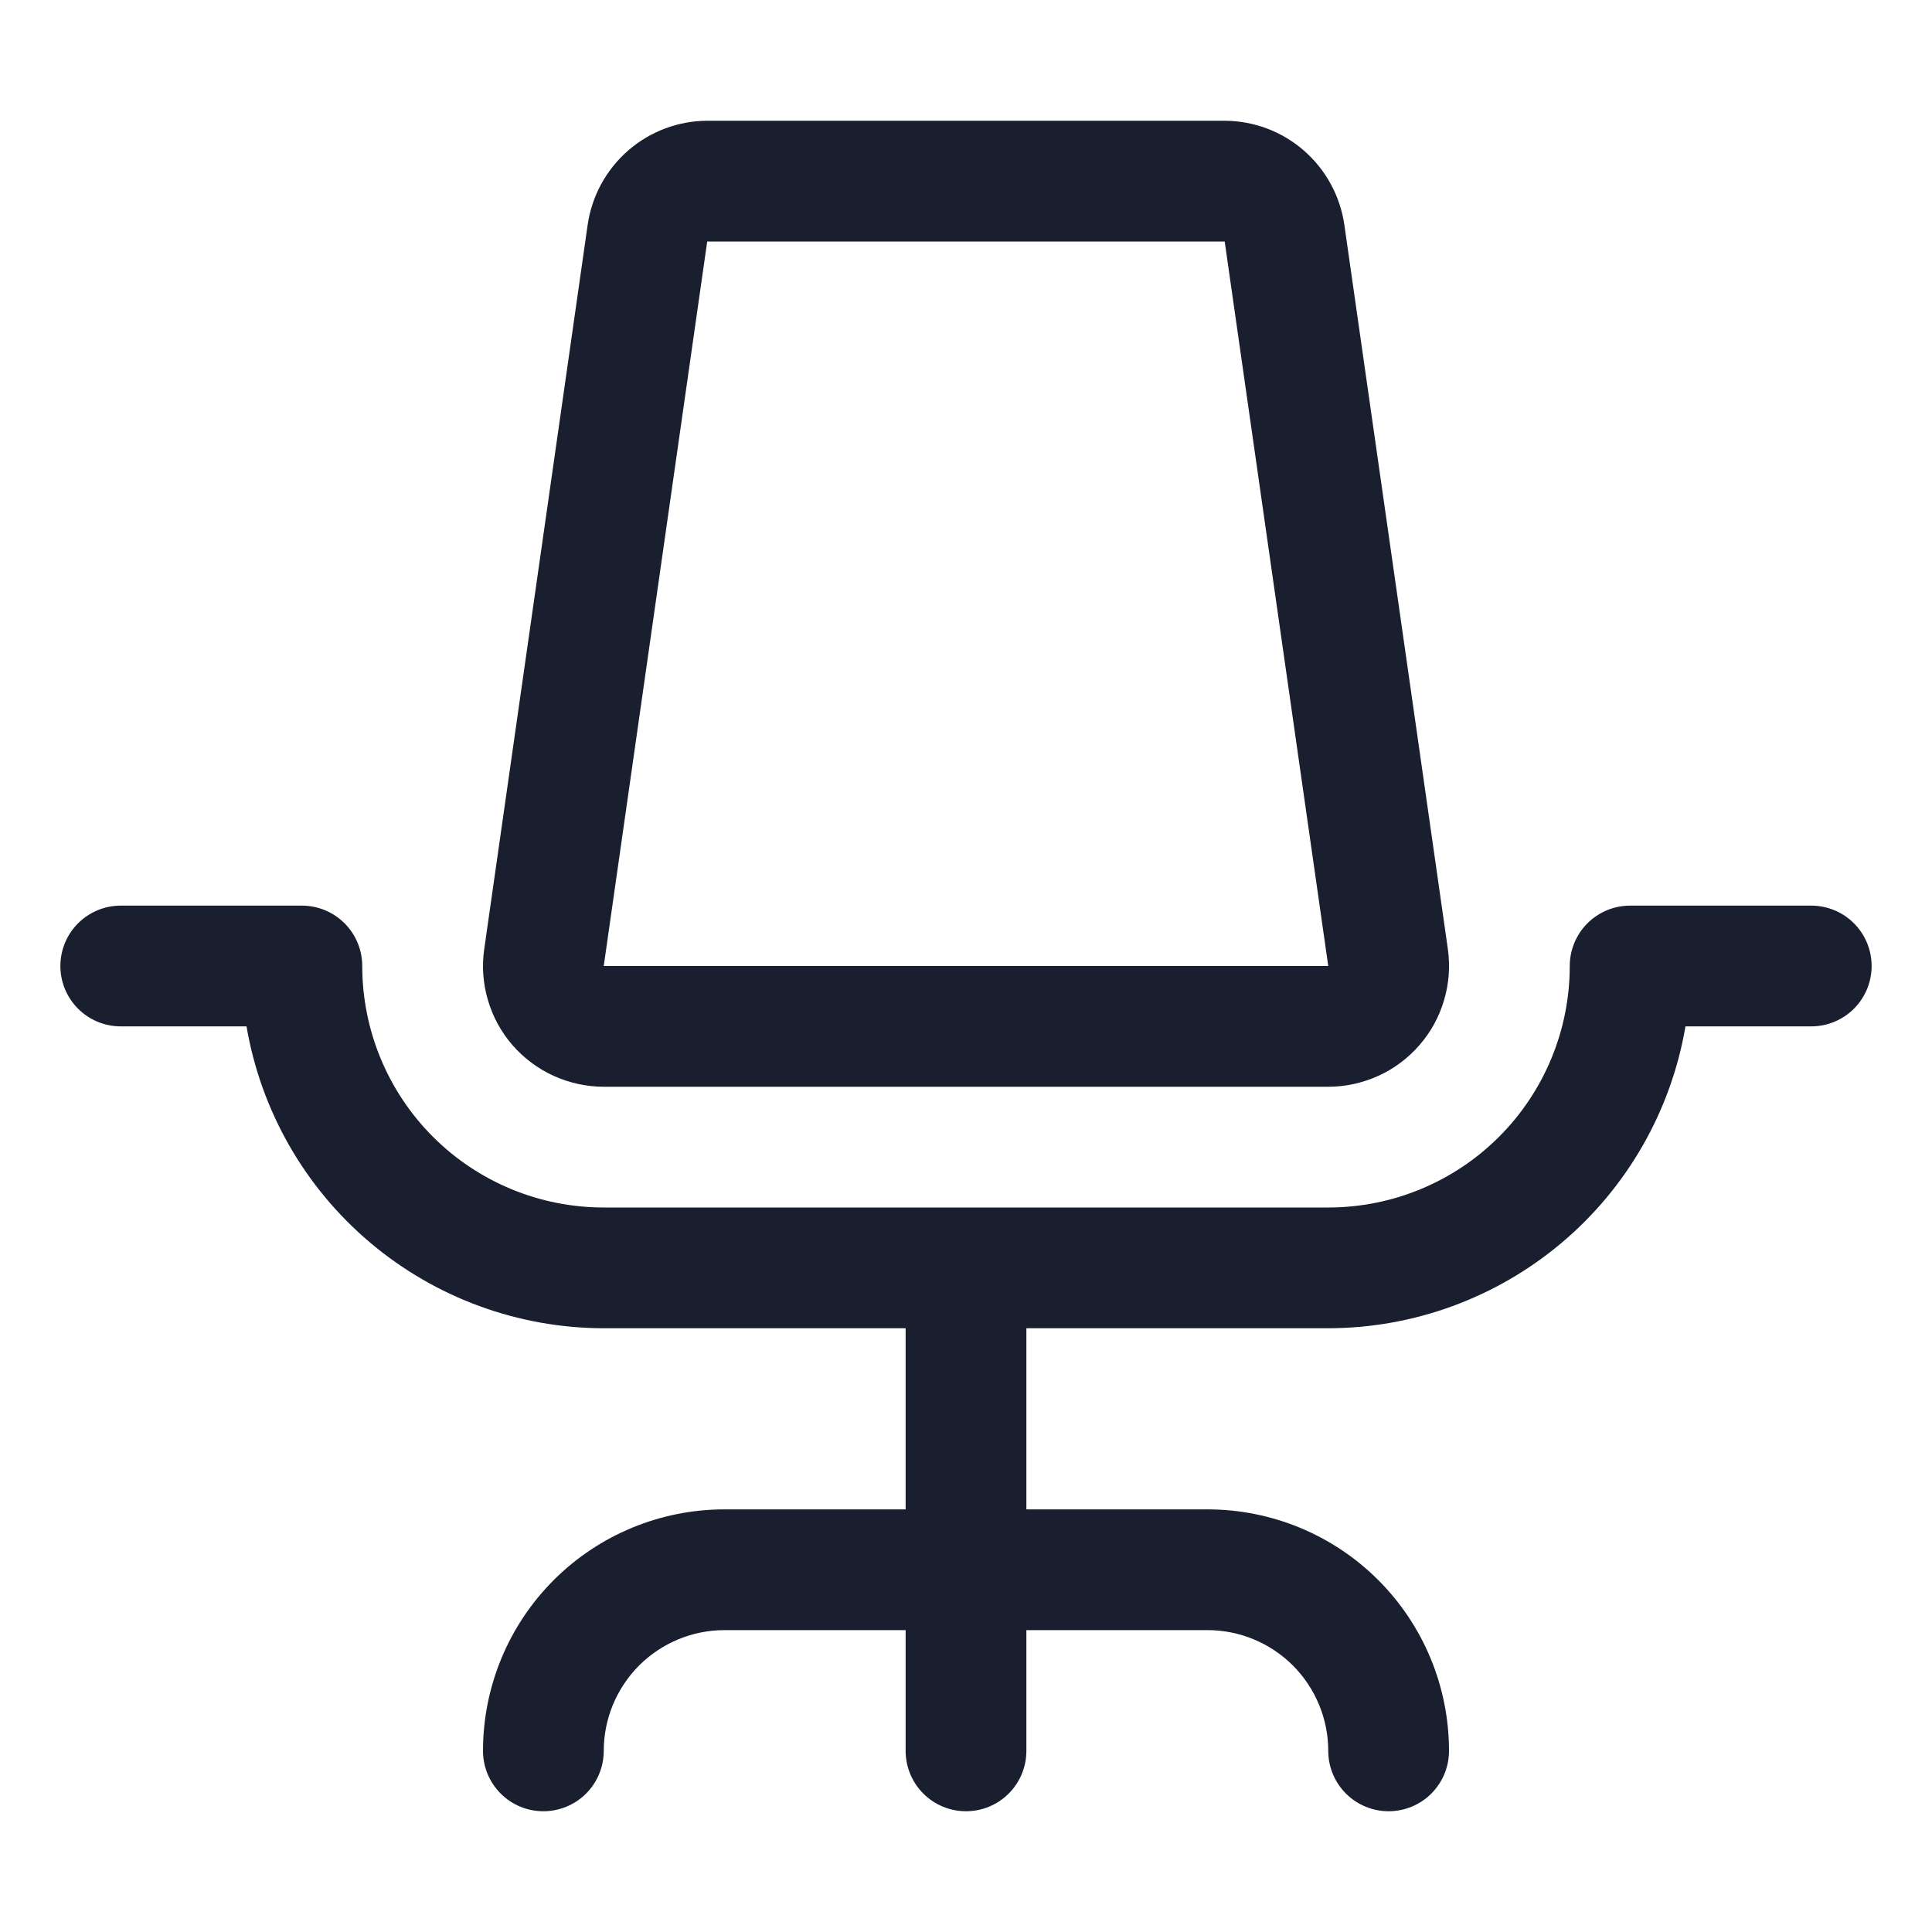 <svg width="20" height="20" viewBox="0 0 20 20" fill="none" xmlns="http://www.w3.org/2000/svg">
<path d="M19.375 10C19.375 10.166 19.309 10.325 19.192 10.442C19.075 10.559 18.916 10.625 18.75 10.625H17.448C17.299 11.498 16.846 12.291 16.169 12.863C15.493 13.434 14.636 13.749 13.75 13.75H10.625V15.625H12.5C13.163 15.625 13.799 15.888 14.268 16.357C14.737 16.826 15 17.462 15 18.125C15 18.291 14.934 18.45 14.817 18.567C14.7 18.684 14.541 18.75 14.375 18.75C14.209 18.75 14.05 18.684 13.933 18.567C13.816 18.45 13.75 18.291 13.75 18.125C13.75 17.794 13.618 17.476 13.384 17.241C13.149 17.007 12.832 16.875 12.5 16.875H10.625V18.125C10.625 18.291 10.559 18.45 10.442 18.567C10.325 18.684 10.166 18.75 10 18.75C9.834 18.75 9.675 18.684 9.558 18.567C9.441 18.45 9.375 18.291 9.375 18.125V16.875H7.5C7.168 16.875 6.851 17.007 6.616 17.241C6.382 17.476 6.25 17.794 6.25 18.125C6.25 18.291 6.184 18.45 6.067 18.567C5.95 18.684 5.791 18.75 5.625 18.75C5.459 18.75 5.3 18.684 5.183 18.567C5.066 18.45 5 18.291 5 18.125C5 17.462 5.263 16.826 5.732 16.357C6.201 15.888 6.837 15.625 7.5 15.625H9.375V13.75H6.25C5.364 13.749 4.507 13.434 3.831 12.863C3.154 12.291 2.701 11.498 2.552 10.625H1.25C1.084 10.625 0.925 10.559 0.808 10.442C0.691 10.325 0.625 10.166 0.625 10C0.625 9.834 0.691 9.675 0.808 9.558C0.925 9.441 1.084 9.375 1.25 9.375H3.125C3.291 9.375 3.45 9.441 3.567 9.558C3.684 9.675 3.75 9.834 3.75 10C3.75 10.663 4.013 11.299 4.482 11.768C4.951 12.237 5.587 12.5 6.25 12.5H13.75C14.413 12.5 15.049 12.237 15.518 11.768C15.987 11.299 16.25 10.663 16.25 10C16.25 9.834 16.316 9.675 16.433 9.558C16.55 9.441 16.709 9.375 16.875 9.375H18.75C18.916 9.375 19.075 9.441 19.192 9.558C19.309 9.675 19.375 9.834 19.375 10ZM5.305 10.819C5.188 10.684 5.101 10.525 5.051 10.353C5 10.181 4.987 10.001 5.013 9.823L6.084 2.323C6.128 2.026 6.277 1.754 6.504 1.557C6.731 1.36 7.021 1.251 7.322 1.25H12.678C12.979 1.251 13.269 1.36 13.496 1.557C13.723 1.754 13.872 2.026 13.916 2.323L14.988 9.823C15.013 10.001 15 10.181 14.949 10.353C14.899 10.525 14.812 10.684 14.694 10.819C14.577 10.954 14.432 11.063 14.269 11.137C14.106 11.211 13.929 11.25 13.75 11.25H6.25C6.071 11.25 5.894 11.211 5.731 11.137C5.568 11.063 5.423 10.954 5.305 10.819ZM6.25 10H13.75L12.678 2.5H7.321L6.25 10Z" fill="#191F2E"/>
</svg>

